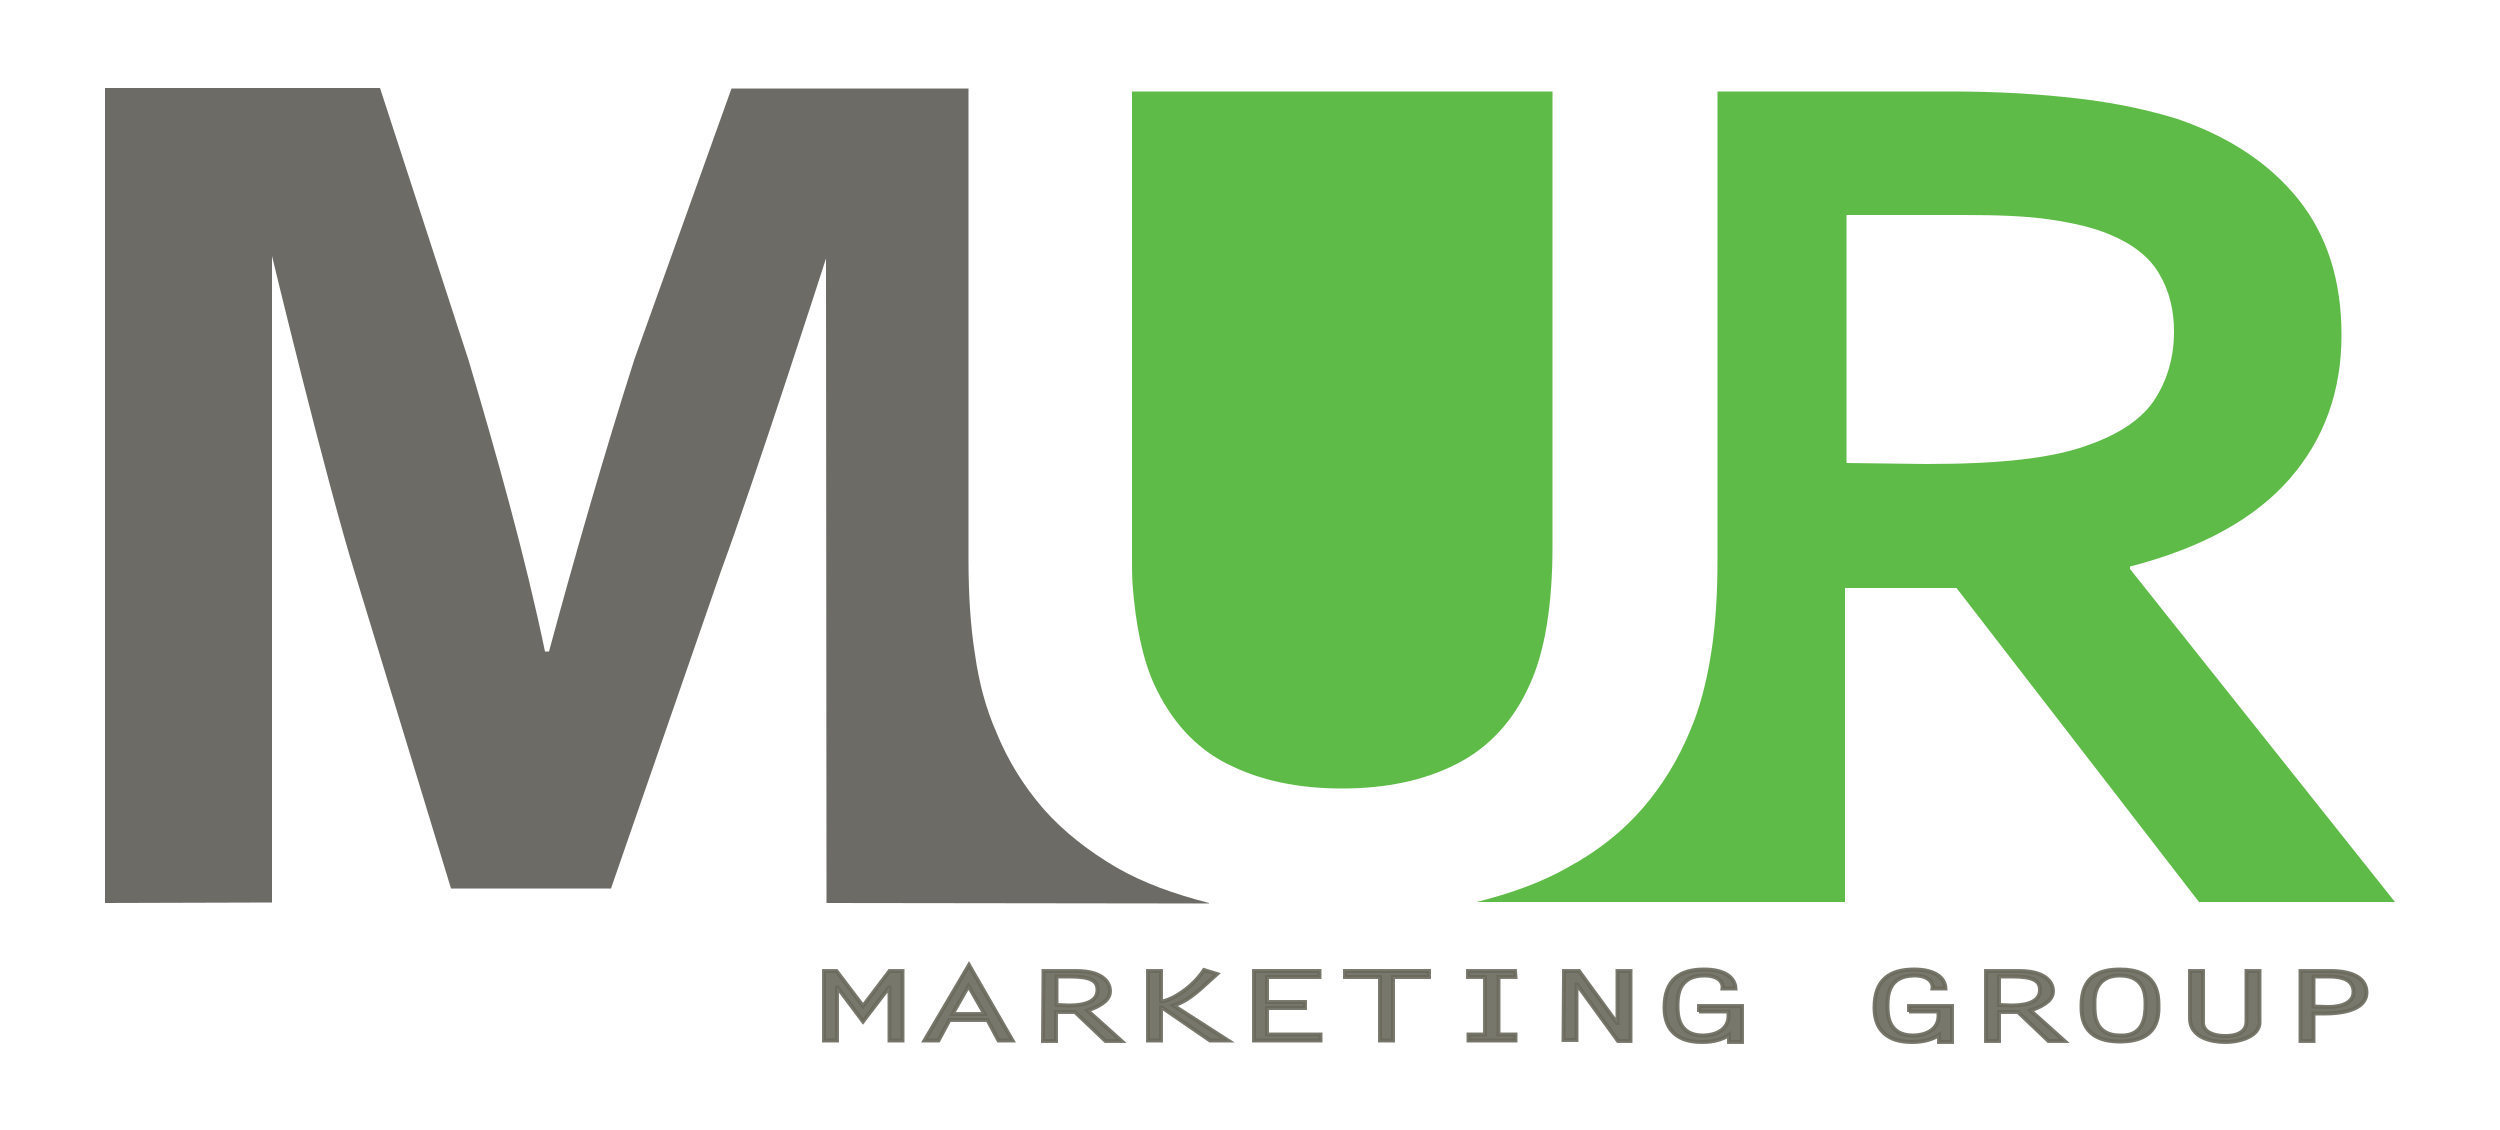 <?xml version="1.0" encoding="utf-8"?>
<!-- Generator: Adobe Illustrator 19.0.1, SVG Export Plug-In . SVG Version: 6.00 Build 0)  -->
<svg version="1.1" id="Layer_1" xmlns="http://www.w3.org/2000/svg" xmlns:xlink="http://www.w3.org/1999/xlink" x="0px" y="0px"
	 viewBox="-55 284 500 226" style="enable-background:new -55 284 500 226;" xml:space="preserve">
<style type="text/css">
	.st0{opacity:0.9;enable-background:new    ;}
	.st1{fill:#69685B;}
	.st2{fill:none;stroke:#69685B;stroke-width:0.785;stroke-miterlimit:10;}
	.st3{fill:#6C6B65;}
	.st4{fill:#5EBB47;}
</style>
<g>
	<g id="marketing_group">
		<g class="st0">
			<path class="st1" d="M122.9,478.2h2.6v13.9h-2.6v-10.6h-0.1l-5.2,6.8l-5.1-6.8h-0.1v10.6h-2.6v-13.9h2.5l5.3,7L122.9,478.2z"/>
			<path class="st1" d="M147.5,492.1h-2.8l-2.2-4.1h-7.6l-2.2,4.1h-2.8l8.9-15.1L147.5,492.1z M135.5,486.8h6.4l-3.2-5.6
				L135.5,486.8z"/>
			<path class="st1" d="M153.7,478.2h6.5c6.3,0,6.8,3.1,6.8,4c0,1.4-1,2.7-4.5,3.9l6.8,6.1h-3.2l-6.1-5.8c-1.3,0-2.5,0-3.8,0v5.8
				h-2.6L153.7,478.2L153.7,478.2z M158.8,485.1c3.6,0,5.7-1,5.7-3.1c0-1.9-1.4-2.7-5.6-2.7h-2.6v5.7L158.8,485.1L158.8,485.1z"/>
			<path class="st1" d="M177.2,484.3c1.8-0.1,6.1-2.5,8.6-6.3l2.6,0.8l-2.1,1.9c-3.3,3.1-5,3.9-6.6,4.4l10.9,7H187l-9.6-6.6h-0.2
				v6.6h-2.6v-13.9h2.6C177.2,478.2,177.2,484.3,177.2,484.3z"/>
			<path class="st1" d="M208.9,479.4h-10.5v5h7.6v1.2h-7.6v5.3h10.7v1.2h-13.3v-13.9h13.1V479.4z"/>
			<path class="st1" d="M230.8,479.4h-7.2v12.7H221v-12.7h-7v-1.2h16.8V479.4z"/>
			<path class="st1" d="M248.1,479.4h-3.4v11.5h3.4v1.2h-9.4v-1.2h3.3v-11.5h-3.4v-1.2h9.4L248.1,479.4L248.1,479.4z"/>
			<path class="st1" d="M257.8,478.2h3l7.6,10.4h0.1v-10.4h2.6v14h-2.5l-8.2-11.3h-0.1V492h-2.6L257.8,478.2L257.8,478.2z"/>
			<path class="st1" d="M284.8,486.4v-1.2h8.6v7.2h-2.6V491c-1.3,0.9-3.2,1.4-5.3,1.4c-2,0-7.6-0.2-7.6-6.9c0-5.5,3-7.6,7.9-7.6
				c4.3,0,6.2,1.7,6.3,3.8h-2.6c0.2-1.3-0.9-2.6-3.6-2.6c-5.2,0-5.4,4-5.4,6.1c0,1.9,0.2,5.9,5.1,5.9c2.4,0,5.1-1.1,5.1-3.9v-0.9
				h-5.9V486.4z"/>
			<path class="st1" d="M326.8,486.4v-1.2h8.6v7.2h-2.6V491c-1.3,0.9-3.2,1.4-5.3,1.4c-2,0-7.6-0.2-7.6-6.9c0-5.5,3-7.6,7.9-7.6
				c4.3,0,6.2,1.7,6.3,3.8h-2.6c0.2-1.3-0.9-2.6-3.6-2.6c-5.2,0-5.4,4-5.4,6.1c0,1.9,0.2,5.9,5.1,5.9c2.4,0,5.1-1.1,5.1-3.9v-0.9
				h-5.9V486.4z"/>
			<path class="st1" d="M342.3,478.2h6.5c6.3,0,6.8,3.1,6.8,4c0,1.4-1,2.7-4.5,3.9l6.8,6.1h-3.2l-6.1-5.8c-1.3,0-2.5,0-3.8,0v5.8
				h-2.6v-14H342.3z M347.3,485.1c3.6,0,5.7-1,5.7-3.1c0-1.9-1.4-2.7-5.6-2.7h-2.6v5.7L347.3,485.1L347.3,485.1z"/>
			<path class="st1" d="M369,477.9c7.3,0,7.7,4.6,7.7,7.2c0,1.9,0.2,7.2-7.7,7.2c-7.8,0-7.7-5.3-7.7-7.2
				C361.3,479.3,364.8,477.9,369,477.9z M374.1,485.1c0-1.3,0.3-6-5.1-6c-5.6,0-5.1,5.2-5.1,6c0,1.6-0.1,6,5.1,6
				C371.6,491.2,374.1,490.2,374.1,485.1z"/>
			<path class="st1" d="M396.9,478.2v10.3c0,2.6-3.6,3.9-6.9,3.9c-2.7,0-7-0.9-7-4.7v-9.5h2.6v10.3c0,2,2.3,2.7,4.4,2.7
				c3.2,0,4.3-1.3,4.3-2.9v-10.1L396.9,478.2L396.9,478.2z"/>
			<path class="st1" d="M405.1,478.2h6c4.5,0,7.2,1.5,7.2,4.3c0,2.9-3.5,4.2-8.4,4.2h-2.2v5.5h-2.6V478.2z M410.6,485.4
				c3,0,5.1-1,5.1-3c0-2.2-1.8-3.1-4.9-3.1h-3.1v6L410.6,485.4L410.6,485.4z"/>
		</g>
		<g class="st0">
			<path class="st2" d="M122.9,478.2h2.6v13.9h-2.6v-10.6h-0.1l-5.2,6.8l-5.1-6.8h-0.1v10.6h-2.6v-13.9h2.5l5.3,7L122.9,478.2z"/>
			<path class="st2" d="M147.5,492.1h-2.8l-2.2-4.1h-7.6l-2.2,4.1h-2.8l8.9-15.1L147.5,492.1z M135.5,486.8h6.4l-3.2-5.6
				L135.5,486.8z"/>
			<path class="st2" d="M153.7,478.2h6.5c6.3,0,6.8,3.1,6.8,4c0,1.4-1,2.7-4.5,3.9l6.8,6.1h-3.2l-6.1-5.8c-1.3,0-2.5,0-3.8,0v5.8
				h-2.6L153.7,478.2L153.7,478.2z M158.8,485.1c3.6,0,5.7-1,5.7-3.1c0-1.9-1.4-2.7-5.6-2.7h-2.6v5.7L158.8,485.1L158.8,485.1z"/>
			<path class="st2" d="M177.2,484.3c1.8-0.1,6.1-2.5,8.6-6.3l2.6,0.8l-2.1,1.9c-3.3,3.1-5,3.9-6.6,4.4l10.9,7H187l-9.6-6.6h-0.2
				v6.6h-2.6v-13.9h2.6C177.2,478.2,177.2,484.3,177.2,484.3z"/>
			<path class="st2" d="M208.9,479.4h-10.5v5h7.6v1.2h-7.6v5.3h10.7v1.2h-13.3v-13.9h13.1V479.4z"/>
			<path class="st2" d="M230.8,479.4h-7.2v12.7H221v-12.7h-7v-1.2h16.8V479.4z"/>
			<path class="st2" d="M248.1,479.4h-3.4v11.5h3.4v1.2h-9.4v-1.2h3.3v-11.5h-3.4v-1.2h9.4L248.1,479.4L248.1,479.4z"/>
			<path class="st2" d="M257.8,478.2h3l7.6,10.4h0.1v-10.4h2.6v14h-2.5l-8.2-11.3h-0.1V492h-2.6L257.8,478.2L257.8,478.2z"/>
			<path class="st2" d="M284.8,486.4v-1.2h8.6v7.2h-2.6V491c-1.3,0.9-3.2,1.4-5.3,1.4c-2,0-7.6-0.2-7.6-6.9c0-5.5,3-7.6,7.9-7.6
				c4.3,0,6.2,1.7,6.3,3.8h-2.6c0.2-1.3-0.9-2.6-3.6-2.6c-5.2,0-5.4,4-5.4,6.1c0,1.9,0.2,5.9,5.1,5.9c2.4,0,5.1-1.1,5.1-3.9v-0.9
				h-5.9V486.4z"/>
			<path class="st2" d="M326.8,486.4v-1.2h8.6v7.2h-2.6V491c-1.3,0.9-3.2,1.4-5.3,1.4c-2,0-7.6-0.2-7.6-6.9c0-5.5,3-7.6,7.9-7.6
				c4.3,0,6.2,1.7,6.3,3.8h-2.6c0.2-1.3-0.9-2.6-3.6-2.6c-5.2,0-5.4,4-5.4,6.1c0,1.9,0.2,5.9,5.1,5.9c2.4,0,5.1-1.1,5.1-3.9v-0.9
				h-5.9V486.4z"/>
			<path class="st2" d="M342.3,478.2h6.5c6.3,0,6.8,3.1,6.8,4c0,1.4-1,2.7-4.5,3.9l6.8,6.1h-3.2l-6.1-5.8c-1.3,0-2.5,0-3.8,0v5.8
				h-2.6v-14H342.3z M347.3,485.1c3.6,0,5.7-1,5.7-3.1c0-1.9-1.4-2.7-5.6-2.7h-2.6v5.7L347.3,485.1L347.3,485.1z"/>
			<path class="st2" d="M369,477.9c7.3,0,7.7,4.6,7.7,7.2c0,1.9,0.2,7.2-7.7,7.2c-7.8,0-7.7-5.3-7.7-7.2
				C361.3,479.3,364.8,477.9,369,477.9z M374.1,485.1c0-1.3,0.3-6-5.1-6c-5.6,0-5.1,5.2-5.1,6c0,1.6-0.1,6,5.1,6
				C371.6,491.2,374.1,490.2,374.1,485.1z"/>
			<path class="st2" d="M396.9,478.2v10.3c0,2.6-3.6,3.9-6.9,3.9c-2.7,0-7-0.9-7-4.7v-9.5h2.6v10.3c0,2,2.3,2.7,4.4,2.7
				c3.2,0,4.3-1.3,4.3-2.9v-10.1L396.9,478.2L396.9,478.2z"/>
			<path class="st2" d="M405.1,478.2h6c4.5,0,7.2,1.5,7.2,4.3c0,2.9-3.5,4.2-8.4,4.2h-2.2v5.5h-2.6V478.2z M410.6,485.4
				c3,0,5.1-1,5.1-3c0-2.2-1.8-3.1-4.9-3.1h-3.1v6L410.6,485.4L410.6,485.4z"/>
		</g>
	</g>
	<g>
		<path class="st3" d="M168.3,457.5c-5.6-3.3-10.5-7.1-14.5-11.6c-4-4.6-7.2-9.7-9.6-15.6c-2-4.6-3.4-9.7-4.2-15.4
			c-0.9-5.6-1.3-11.9-1.3-18.9v-94.3H91.3l-19.4,54.1c-5.8,18.1-12,39.6-17.1,58.5H54c-4-19.2-9.7-39.4-15.3-58.3L21,301.6h-55v163
			l33.4-0.1V335.2c0,0,10.7,44.4,16.6,63.5l19.2,63h32l22-63.5c7-19,21-62.5,21-62.5l0.1,128.9l76.5,0.1v-0.1
			C179.8,462.8,173.7,460.6,168.3,457.5z"/>
	</g>
	<g>
		<path class="st4" d="M371,397.8v-0.5c14.4-3.7,25-9.6,31.9-17.5s10.4-17.5,10.4-28.8c0-10.8-2.8-19.8-8.6-27.1
			c-5.7-7.1-13.7-12.5-24.2-16.1c-5.5-1.7-12.1-3.2-19.9-4.1s-16-1.4-25-1.4h-47.1v93.6c0,7-0.4,13.3-1.3,18.9s-2.2,10.8-4.2,15.4
			c-2.4,5.8-5.6,11-9.6,15.6s-9,8.5-14.7,11.6c-5.4,3.1-11.6,5.3-18.4,7H314v-62.8h22.3l48.5,62.8H424L371,397.8z M349.3,375.9
			c-5.2,0.6-11.5,0.9-19,0.9l-16-0.2V327h23.3c6.9,0,12.7,0.2,17.4,0.9c4.7,0.7,8.6,1.6,11.7,2.9c4.7,1.9,8.1,4.5,10.1,7.9
			c2,3.3,3,7.2,3,11.6c0,5.1-1.3,9.6-3.8,13.5s-7,7-13.6,9.3C358.8,374.4,354.5,375.3,349.3,375.9z"/>
		<path class="st4" d="M175.8,420.8c3.4,7.4,8.3,12.8,14.7,16c6.5,3.3,14.1,4.9,22.9,4.9c8.8,0,16.4-1.6,22.9-4.9s11.4-8.6,14.7-16
			c3-6.6,4.5-15.9,4.5-27.6v-90.9h-84.1v92.9c0,1.9,0,3.7,0.1,5.5C172.1,408.9,173.5,415.7,175.8,420.8z"/>
	</g>
</g>
</svg>
